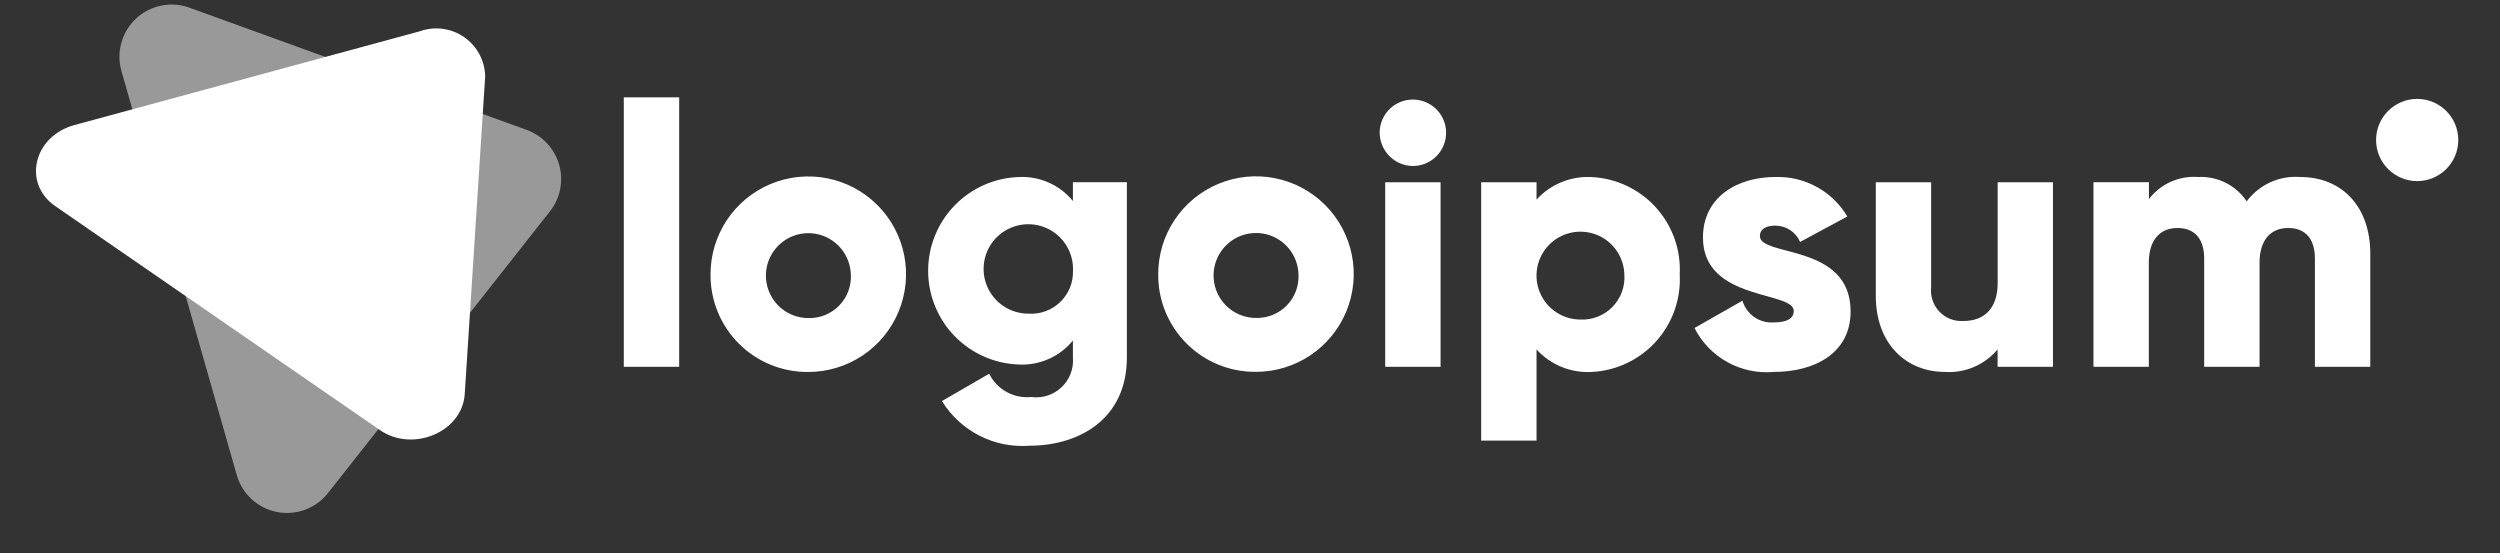 <svg width="244" height="54" viewBox="0 0 244 54" fill="none" xmlns="http://www.w3.org/2000/svg">
<rect x="0" y="0" width="244" height="54" fill="#333333" stroke="none"/>
<g clip-path="url(#clip0_6_2064)">
<path d="M37.088 41.98L5.389 20.115C2.177 17.899 3.269 13.286 7.274 12.201L40.964 3.057C41.678 2.8 42.443 2.716 43.195 2.813C43.947 2.911 44.666 3.186 45.291 3.616C45.915 4.047 46.428 4.62 46.787 5.289C47.146 5.957 47.34 6.702 47.353 7.46L45.357 38.468C45.12 42.148 40.3 44.196 37.088 41.98Z" fill="white"/>
<path opacity="0.5" d="M23.113 46.377L11.854 6.934C11.597 6.032 11.594 5.076 11.845 4.172C12.097 3.269 12.593 2.452 13.279 1.812C13.965 1.172 14.815 0.734 15.734 0.547C16.653 0.359 17.607 0.429 18.489 0.749L51.411 12.682C52.169 12.957 52.851 13.408 53.401 13.998C53.95 14.587 54.352 15.299 54.574 16.074C54.794 16.85 54.829 17.666 54.672 18.457C54.516 19.248 54.175 19.991 53.676 20.624L32.004 48.131C31.423 48.866 30.651 49.426 29.772 49.75C28.893 50.074 27.942 50.15 27.023 49.968C26.104 49.787 25.253 49.356 24.563 48.722C23.873 48.089 23.372 47.277 23.113 46.377Z" fill="white"/>
<path d="M134.655 12.959C134.655 12.317 134.845 11.691 135.201 11.157C135.557 10.624 136.064 10.209 136.656 9.963C137.249 9.718 137.901 9.654 138.53 9.779C139.158 9.904 139.736 10.213 140.19 10.666C140.643 11.119 140.952 11.697 141.077 12.326C141.202 12.955 141.138 13.607 140.892 14.199C140.647 14.792 140.231 15.298 139.698 15.655C139.165 16.011 138.538 16.201 137.897 16.201C137.04 16.192 136.22 15.848 135.614 15.242C135.008 14.635 134.663 13.816 134.655 12.959ZM135.195 17.786H140.6V35.798H135.195V17.786Z" fill="white"/>
<path d="M163.941 26.792C164.004 27.983 163.831 29.174 163.432 30.297C163.032 31.421 162.415 32.454 161.615 33.338C160.815 34.222 159.848 34.939 158.77 35.448C157.692 35.957 156.524 36.248 155.333 36.303C154.331 36.358 153.33 36.189 152.401 35.809C151.473 35.429 150.641 34.847 149.965 34.105V43.004H144.562V17.786H149.965V19.479C150.641 18.738 151.473 18.156 152.402 17.776C153.33 17.396 154.331 17.228 155.333 17.282C156.524 17.338 157.692 17.629 158.77 18.137C159.848 18.646 160.815 19.363 161.615 20.247C162.415 21.131 163.032 22.164 163.432 23.287C163.831 24.41 164.004 25.602 163.941 26.792ZM158.538 26.792C158.517 25.949 158.247 25.131 157.763 24.439C157.279 23.749 156.602 23.216 155.817 22.908C155.032 22.6 154.173 22.53 153.348 22.708C152.524 22.885 151.77 23.302 151.181 23.906C150.592 24.51 150.194 25.274 150.037 26.103C149.881 26.932 149.972 27.789 150.3 28.566C150.628 29.343 151.177 30.007 151.88 30.473C152.583 30.94 153.408 31.188 154.251 31.188C154.831 31.214 155.409 31.117 155.948 30.904C156.487 30.691 156.976 30.366 157.38 29.951C157.785 29.536 158.098 29.04 158.297 28.495C158.497 27.951 158.579 27.37 158.538 26.792Z" fill="white"/>
<path d="M180.619 30.392C180.619 34.535 177.017 36.3 173.126 36.3C171.554 36.442 169.976 36.11 168.595 35.345C167.215 34.581 166.095 33.419 165.382 32.012L170.064 29.347C170.254 29.998 170.662 30.564 171.22 30.95C171.777 31.335 172.45 31.518 173.126 31.468C174.423 31.468 175.07 31.07 175.07 30.351C175.07 28.368 166.208 29.414 166.208 23.181C166.208 19.255 169.521 17.274 173.276 17.274C174.685 17.23 176.079 17.564 177.313 18.242C178.55 18.919 179.58 19.916 180.299 21.128L175.69 23.614C175.488 23.141 175.152 22.738 174.723 22.455C174.293 22.172 173.79 22.022 173.276 22.023C172.34 22.023 171.764 22.377 171.764 23.032C171.758 25.1 180.619 23.73 180.619 30.392Z" fill="white"/>
<path d="M200.368 17.786V35.798H194.965V34.101C194.341 34.849 193.548 35.437 192.652 35.819C191.758 36.202 190.784 36.366 189.813 36.299C186.174 36.299 183.077 33.706 183.077 28.841V17.786H188.48V28.053C188.434 28.483 188.484 28.917 188.623 29.325C188.763 29.734 188.989 30.107 189.288 30.419C189.586 30.731 189.949 30.974 190.35 31.132C190.753 31.289 191.184 31.357 191.615 31.331C193.596 31.331 194.972 30.179 194.972 27.62V17.786H200.368Z" fill="white"/>
<path d="M231.339 24.736V35.797H225.935V25.206C225.935 23.406 225.07 22.252 223.341 22.252C221.539 22.252 220.532 23.514 220.532 25.639V35.797H215.127V25.206C215.127 23.406 214.263 22.252 212.533 22.252C210.733 22.252 209.724 23.514 209.724 25.639V35.797H204.321V17.785H209.733V19.436C210.293 18.701 211.028 18.118 211.871 17.741C212.713 17.363 213.639 17.203 214.56 17.275C215.484 17.23 216.406 17.425 217.233 17.841C218.06 18.258 218.765 18.881 219.279 19.651C219.878 18.846 220.672 18.205 221.585 17.79C222.499 17.374 223.504 17.197 224.504 17.275C228.639 17.282 231.339 20.234 231.339 24.736Z" fill="white"/>
<path d="M235.917 17.675C238.132 17.675 239.928 15.879 239.928 13.664C239.928 11.449 238.132 9.653 235.917 9.653C233.701 9.653 231.906 11.449 231.906 13.664C231.906 15.879 233.701 17.675 235.917 17.675Z" fill="white"/>
<path d="M60.883 9.501H66.288V35.798H60.883V9.501ZM69.348 26.792C69.342 24.904 69.897 23.056 70.941 21.483C71.986 19.91 73.474 18.682 75.217 17.956C76.96 17.229 78.879 17.036 80.732 17.4C82.585 17.765 84.288 18.671 85.625 20.005C86.963 21.338 87.874 23.038 88.245 24.89C88.615 26.741 88.428 28.661 87.707 30.406C86.986 32.151 85.763 33.644 84.193 34.693C82.624 35.743 80.778 36.303 78.889 36.303C77.635 36.317 76.391 36.08 75.229 35.607C74.067 35.134 73.012 34.435 72.123 33.549C71.235 32.664 70.532 31.61 70.055 30.45C69.579 29.29 69.338 28.046 69.348 26.792ZM83.038 26.792C83.017 25.977 82.756 25.187 82.288 24.52C81.82 23.853 81.166 23.339 80.407 23.042C79.648 22.745 78.819 22.678 78.022 22.85C77.226 23.021 76.498 23.424 75.929 24.008C75.36 24.591 74.976 25.33 74.825 26.13C74.673 26.931 74.761 27.758 75.078 28.509C75.394 29.26 75.925 29.901 76.604 30.352C77.283 30.802 78.08 31.043 78.894 31.043C79.453 31.059 80.008 30.959 80.525 30.75C81.043 30.541 81.511 30.226 81.901 29.827C82.291 29.427 82.594 28.952 82.791 28.429C82.988 27.907 83.074 27.349 83.045 26.792H83.038ZM109.982 17.781V34.893C109.982 40.945 105.262 43.502 100.472 43.502C98.786 43.629 97.097 43.29 95.591 42.521C94.085 41.752 92.82 40.583 91.934 39.143L96.544 36.477C96.916 37.228 97.509 37.848 98.243 38.254C98.977 38.66 99.818 38.832 100.652 38.747C101.185 38.82 101.727 38.772 102.239 38.607C102.75 38.442 103.219 38.165 103.609 37.795C103.999 37.425 104.301 36.972 104.492 36.47C104.684 35.968 104.761 35.429 104.716 34.893V33.236C104.083 34.01 103.278 34.625 102.364 35.031C101.451 35.438 100.455 35.625 99.456 35.577C97.079 35.503 94.823 34.507 93.168 32.799C91.512 31.091 90.586 28.806 90.586 26.427C90.586 24.048 91.512 21.763 93.168 20.055C94.823 18.348 97.079 17.351 99.456 17.277C100.455 17.229 101.451 17.416 102.364 17.823C103.278 18.229 104.083 18.844 104.716 19.618V17.781H109.982ZM104.723 26.426C104.759 25.556 104.533 24.696 104.076 23.955C103.619 23.214 102.95 22.627 102.156 22.269C101.362 21.911 100.48 21.799 99.622 21.947C98.764 22.095 97.969 22.496 97.341 23.099C96.713 23.702 96.279 24.479 96.096 25.33C95.913 26.181 95.989 27.067 96.313 27.875C96.638 28.683 97.197 29.375 97.918 29.863C98.639 30.351 99.49 30.612 100.361 30.612C100.928 30.652 101.498 30.573 102.033 30.379C102.569 30.186 103.057 29.882 103.468 29.488C103.879 29.095 104.203 28.619 104.419 28.093C104.635 27.566 104.739 27 104.723 26.432V26.426ZM113.042 26.78C113.036 24.891 113.59 23.044 114.635 21.471C115.68 19.898 117.168 18.67 118.911 17.943C120.654 17.216 122.573 17.023 124.426 17.388C126.279 17.753 127.982 18.659 129.319 19.992C130.657 21.325 131.568 23.025 131.939 24.877C132.31 26.729 132.122 28.649 131.401 30.394C130.68 32.139 129.457 33.631 127.887 34.681C126.318 35.731 124.472 36.291 122.583 36.291C121.33 36.304 120.087 36.068 118.926 35.596C117.765 35.124 116.71 34.425 115.822 33.541C114.934 32.657 114.23 31.605 113.753 30.446C113.276 29.287 113.034 28.045 113.042 26.792V26.78ZM126.732 26.78C126.711 25.965 126.45 25.174 125.982 24.506C125.514 23.838 124.86 23.324 124.101 23.026C123.341 22.729 122.511 22.662 121.714 22.834C120.917 23.005 120.189 23.409 119.62 23.992C119.051 24.576 118.666 25.315 118.515 26.116C118.364 26.917 118.452 27.745 118.769 28.497C119.086 29.248 119.617 29.889 120.296 30.34C120.976 30.791 121.773 31.031 122.589 31.031C123.145 31.046 123.698 30.945 124.214 30.736C124.73 30.527 125.197 30.214 125.586 29.816C125.975 29.418 126.277 28.944 126.474 28.424C126.672 27.903 126.759 27.348 126.732 26.792V26.78Z" fill="white"/>
</g>
<defs>
<clipPath id="clip0_6_2064">
<rect width="243.834" height="53.007" fill="white"/>
</clipPath>
</defs>
</svg>
